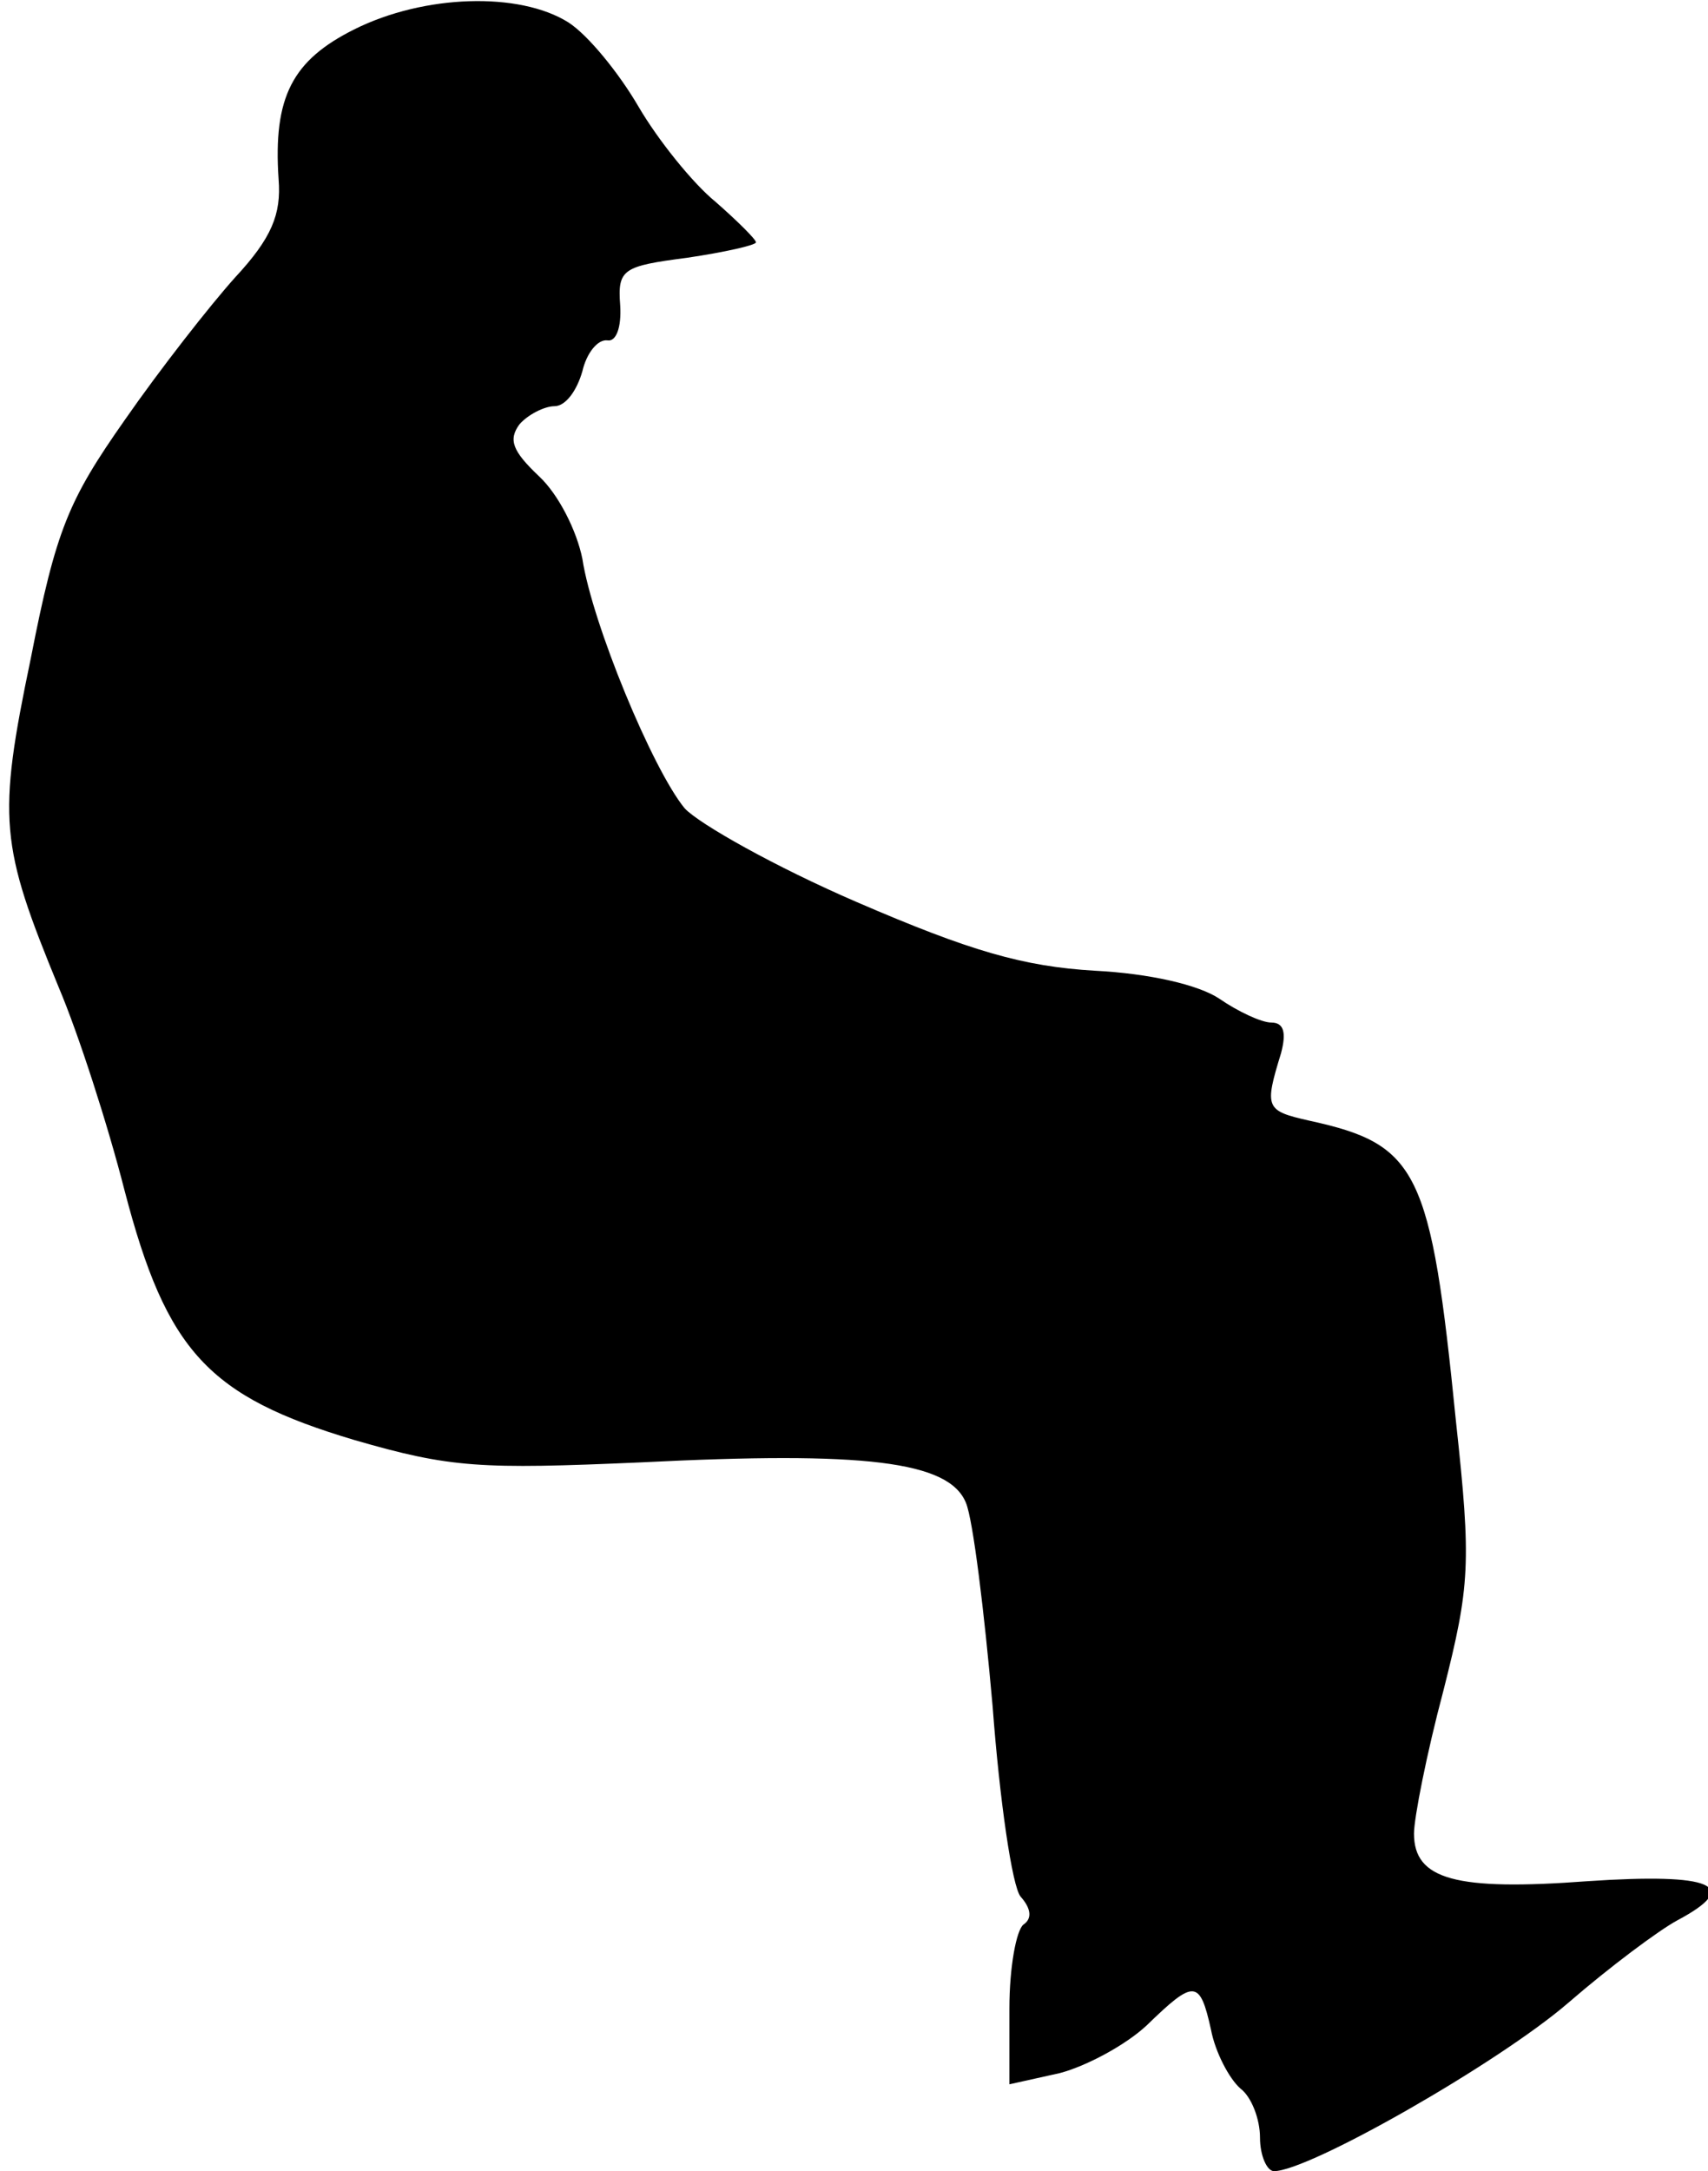 <?xml version="1.0" standalone="no"?>
<!DOCTYPE svg PUBLIC "-//W3C//DTD SVG 20010904//EN"
 "http://www.w3.org/TR/2001/REC-SVG-20010904/DTD/svg10.dtd">
<svg version="1.0" xmlns="http://www.w3.org/2000/svg"
 width="122pt" height="155pt" viewBox="0 0 122 155"
 preserveAspectRatio="xMidYMid meet">
<g transform="translate(0,155) scale(0.1,-0.1)"
fill="#000000" stroke="none">
<path fill="#000000" stroke="none" d="M253 1529 c-44 -22 -58 -48 -54 -107 2
-25 -5 -42 -31 -70 -18 -20 -54 -66 -79 -102 -40 -57 -49 -78 -67 -170 -24
-115 -22 -133 20 -235 14 -33 35 -98 47 -145 30 -115 60 -147 164 -178 69 -20
90 -21 205 -16 159 8 220 1 232 -29 5 -12 13 -77 19 -145 5 -67 14 -129 20
-136 8 -9 8 -16 2 -20 -5 -4 -10 -30 -10 -60 l0 -54 36 8 c19 5 47 20 62 34
34 33 38 33 46 -3 3 -16 13 -35 21 -42 8 -6 14 -22 14 -35 0 -13 5 -24 10 -24
25 0 160 77 210 120 30 26 65 52 78 59 47 25 25 34 -64 28 -94 -7 -124 1 -124
34 0 11 9 57 21 102 19 75 20 91 9 192 -18 180 -27 198 -105 215 -31 7 -32 9
-20 48 4 15 2 22 -7 22 -7 0 -24 8 -37 17 -15 10 -50 18 -89 20 -51 3 -89 14
-170 49 -58 25 -113 56 -123 67 -23 28 -66 132 -73 178 -4 20 -17 46 -31 59
-19 18 -22 26 -14 37 6 7 18 13 25 13 8 0 16 11 20 25 3 13 11 23 18 22 6 -1
10 9 9 25 -2 26 2 28 48 34 27 4 49 9 49 11 0 2 -13 15 -29 29 -16 13 -41 44
-55 68 -14 24 -36 51 -50 60 -35 22 -103 20 -153 -5z"/>
</g>
</svg>
